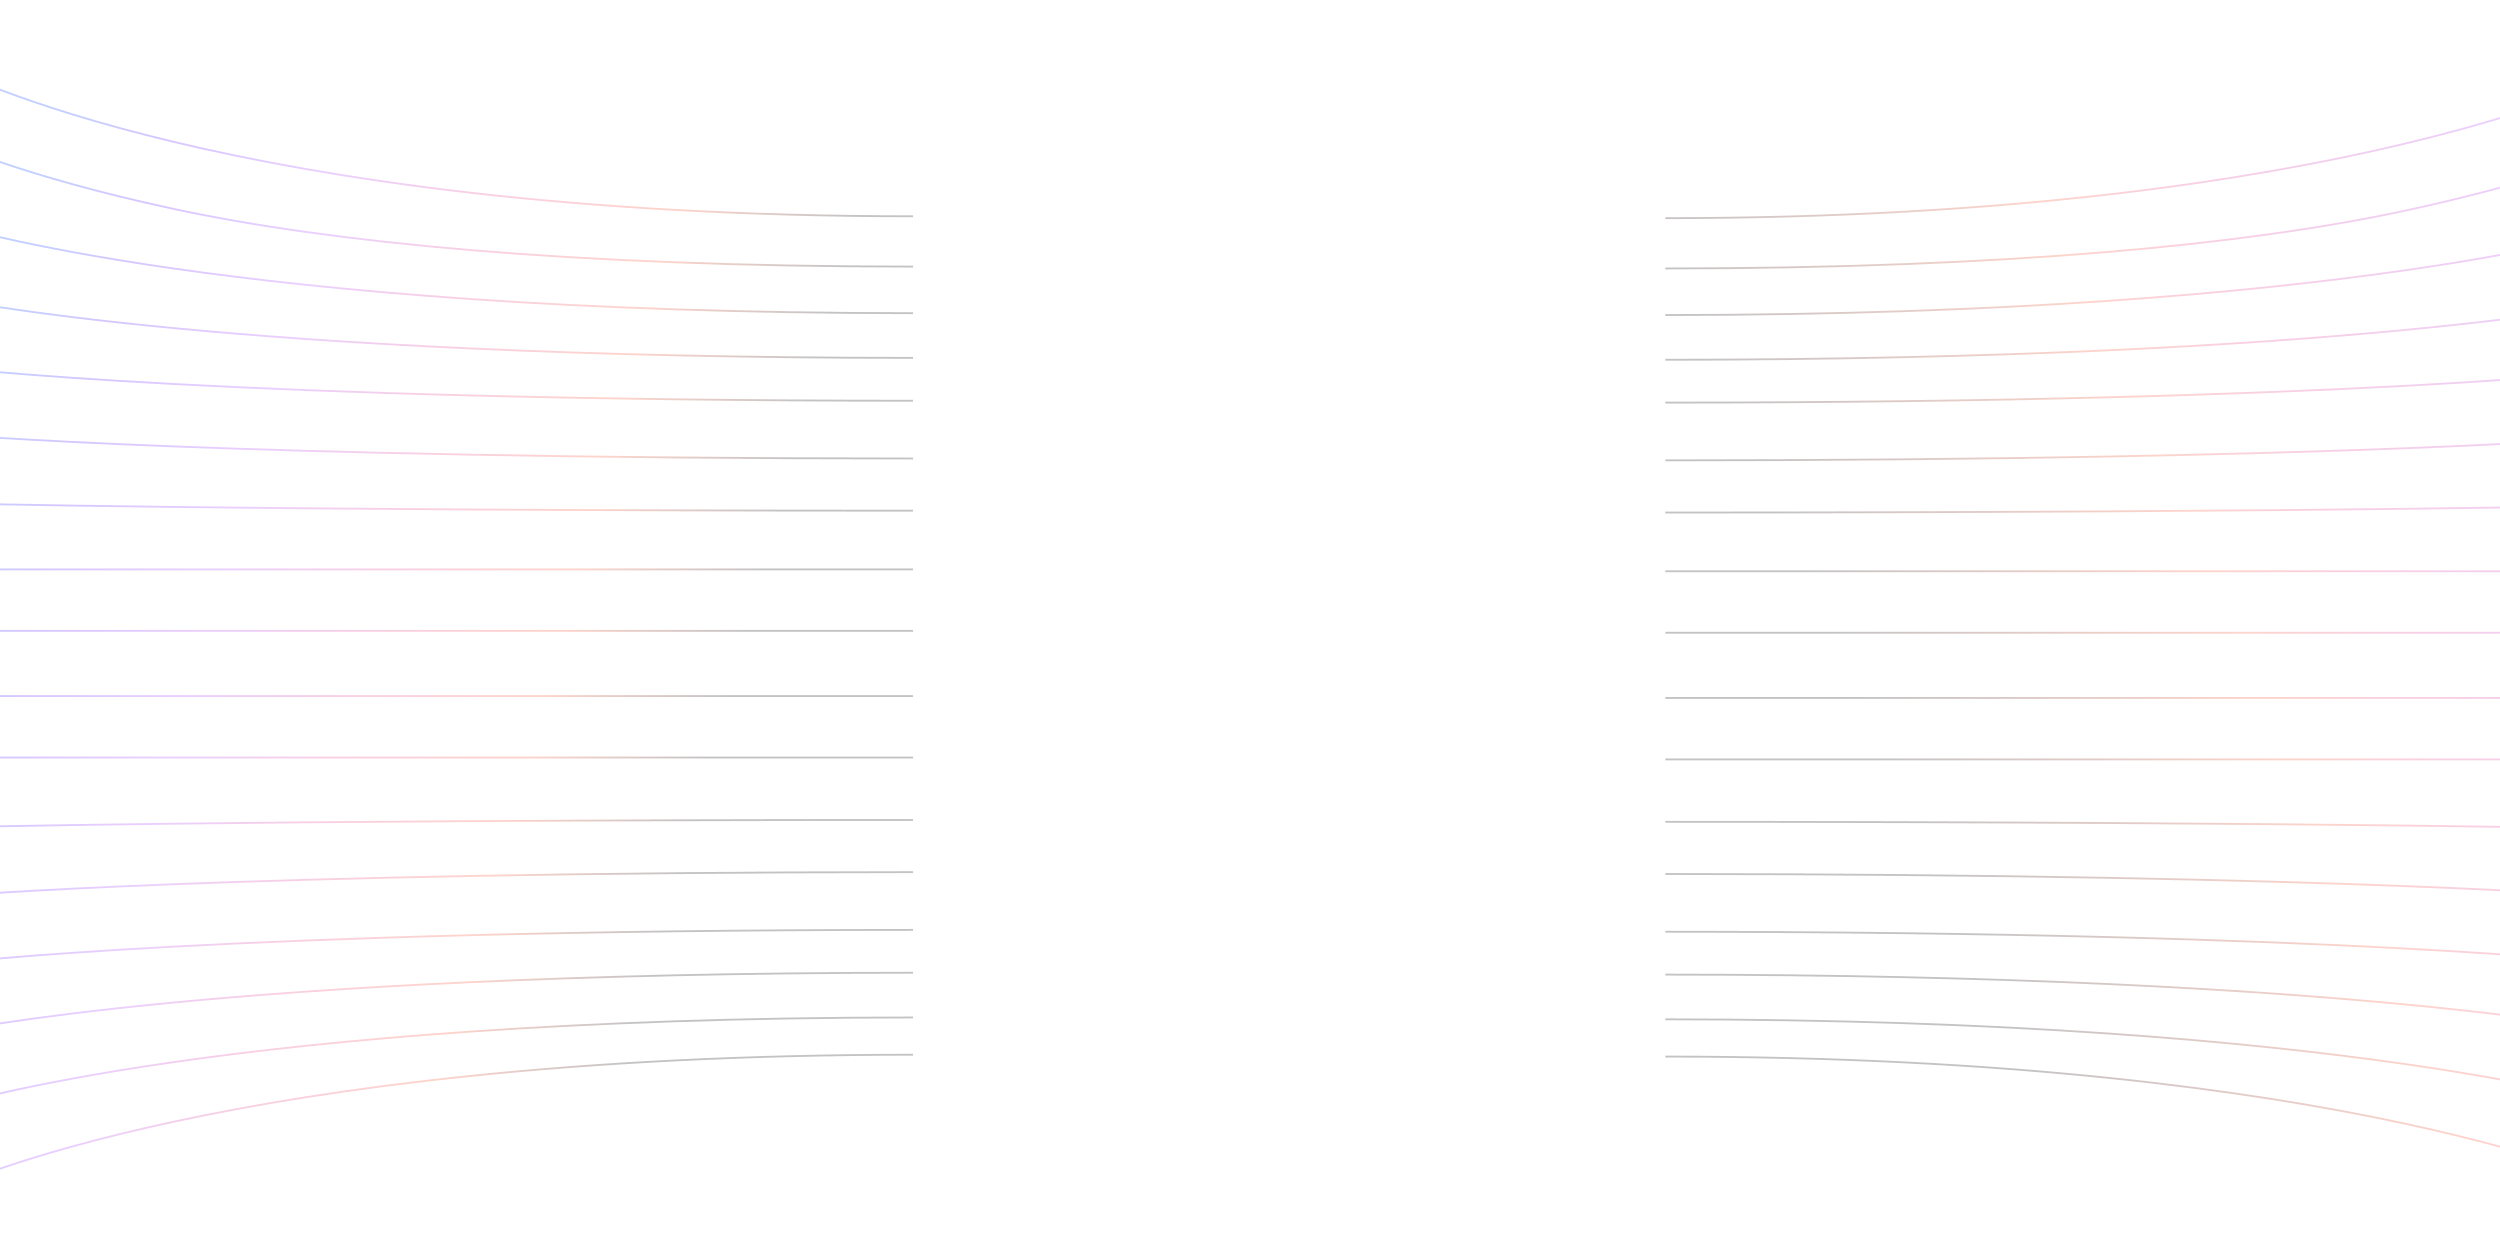 <svg width="428" height="215" viewBox="0 0 428 215" fill="none" xmlns="http://www.w3.org/2000/svg">
<g opacity="0.5">
<mask id="mask0_1_3230" style="mask-type:luminance" maskUnits="userSpaceOnUse" x="271" y="0" width="180" height="215">
<path d="M271.065 0.207H450.33V214.24H271.065V0.207Z" fill="white"/>
</mask>
<g mask="url(#mask0_1_3230)">
<path opacity="0.5" fill-rule="evenodd" clip-rule="evenodd" d="M450.332 11.831C450.406 11.972 450.406 11.972 450.406 11.972V11.973L450.396 11.977L450.371 11.991C450.348 12.003 450.31 12.022 450.265 12.046C450.17 12.095 450.026 12.167 449.835 12.261C449.455 12.448 448.884 12.723 448.112 13.073C446.572 13.772 444.24 14.77 441.079 15.967C434.754 18.362 425.098 21.554 411.771 24.745C385.124 31.128 343.804 37.508 285.102 37.508V37.189C343.781 37.189 385.076 30.811 411.698 24.435C425.009 21.247 434.651 18.059 440.964 15.669C444.122 14.474 446.447 13.479 447.981 12.782C448.747 12.434 449.318 12.161 449.694 11.975C449.883 11.881 450.026 11.81 450.119 11.762C450.163 11.738 450.198 11.72 450.224 11.708L450.249 11.695L450.256 11.691V11.69C450.256 11.69 450.256 11.69 450.332 11.831ZM450.332 24.59C450.399 24.734 450.399 24.734 450.399 24.734V24.735L450.393 24.738L450.364 24.751C450.342 24.762 450.304 24.779 450.259 24.801C450.163 24.844 450.02 24.909 449.832 24.994C449.449 25.163 448.878 25.41 448.106 25.724C446.565 26.354 444.237 27.252 441.072 28.329C434.747 30.485 425.092 33.357 411.768 36.229C385.124 41.973 343.804 46.121 285.102 46.121V45.802C343.785 45.802 385.079 41.656 411.701 35.917C425.012 33.047 434.658 30.178 440.97 28.027C444.128 26.952 446.45 26.056 447.985 25.429C448.753 25.116 449.324 24.87 449.701 24.702C449.889 24.618 450.029 24.554 450.125 24.511C450.17 24.489 450.205 24.473 450.227 24.462L450.256 24.45L450.262 24.447V24.446C450.262 24.446 450.262 24.446 450.332 24.59ZM450.332 108.48C450.336 108.48 450.336 108.48 450.336 108.321C450.336 108.161 450.336 108.161 450.332 108.161H285.104V108.48H450.332ZM450.336 119.485C450.336 119.645 450.336 119.645 450.332 119.645H285.104V119.326H450.332C450.336 119.326 450.336 119.326 450.336 119.485ZM450.336 130.011C450.336 130.171 450.336 130.171 450.332 130.171H285.104V129.852H450.332C450.336 129.852 450.336 129.852 450.336 130.011ZM450.38 38.777C450.38 38.777 450.38 38.777 450.332 38.625C450.284 38.473 450.284 38.473 450.284 38.473L450.281 38.474L450.275 38.476L450.249 38.484C450.227 38.491 450.192 38.502 450.144 38.516C450.052 38.545 449.911 38.588 449.72 38.644C449.343 38.756 448.773 38.92 448.004 39.129C446.47 39.547 444.144 40.145 440.986 40.862C434.671 42.296 425.028 44.209 411.714 46.123C385.086 49.949 343.788 53.776 285.102 53.776V54.096C343.801 54.096 385.114 50.267 411.758 46.438C425.079 44.524 434.734 42.609 441.057 41.173C444.221 40.455 446.549 39.856 448.09 39.437C448.859 39.227 449.43 39.062 449.812 38.95C450.001 38.894 450.144 38.851 450.237 38.821C450.284 38.807 450.32 38.796 450.345 38.788L450.371 38.78L450.377 38.778L450.38 38.777ZM450.332 51.384C450.364 51.54 450.364 51.54 450.364 51.54L450.358 51.542L450.329 51.547C450.307 51.552 450.272 51.56 450.224 51.569C450.128 51.589 449.988 51.617 449.796 51.655C449.417 51.73 448.846 51.84 448.077 51.979C446.536 52.259 444.208 52.657 441.047 53.136C434.725 54.094 425.073 55.37 411.752 56.646C385.111 59.199 343.797 61.751 285.103 61.751V61.432C343.791 61.432 385.092 58.88 411.72 56.329C425.034 55.053 434.68 53.778 440.999 52.821C444.157 52.343 446.482 51.944 448.02 51.666C448.785 51.526 449.356 51.417 449.736 51.342C449.924 51.305 450.064 51.276 450.16 51.257C450.205 51.247 450.24 51.24 450.265 51.235L450.291 51.23L450.297 51.228C450.3 51.228 450.3 51.228 450.332 51.384ZM450.351 63.344C450.351 63.344 450.351 63.344 450.332 63.186C450.313 63.028 450.313 63.028 450.313 63.028L450.278 63.032C450.256 63.035 450.221 63.039 450.173 63.044C450.08 63.055 449.94 63.071 449.749 63.092C449.372 63.134 448.801 63.196 448.033 63.274C446.495 63.431 444.17 63.655 441.009 63.924C434.69 64.462 425.044 65.18 411.727 65.897C385.095 67.333 343.791 68.768 285.103 68.768V69.087C343.797 69.087 385.108 67.651 411.746 66.216C425.063 65.498 434.715 64.78 441.037 64.242C444.198 63.973 446.527 63.748 448.064 63.591C448.833 63.513 449.404 63.451 449.784 63.409C449.975 63.388 450.115 63.372 450.211 63.361C450.259 63.355 450.294 63.351 450.316 63.348L450.351 63.344ZM450.332 74.669C450.348 74.828 450.345 74.828 450.345 74.828L450.31 74.831C450.288 74.833 450.253 74.836 450.205 74.84C450.112 74.848 449.969 74.859 449.781 74.875C449.401 74.905 448.83 74.95 448.061 75.006C446.521 75.12 444.192 75.282 441.034 75.476C434.712 75.865 425.063 76.383 411.743 76.902C385.105 77.938 343.797 78.975 285.103 78.975V78.656C343.794 78.656 385.098 77.619 411.73 76.583C425.047 76.065 434.696 75.546 441.012 75.158C444.173 74.963 446.498 74.802 448.036 74.688C448.804 74.632 449.375 74.587 449.755 74.556C449.943 74.541 450.084 74.53 450.179 74.522L450.284 74.513L450.32 74.51C450.32 74.51 450.32 74.51 450.332 74.669ZM450.336 86.631C450.336 86.631 450.336 86.631 450.332 86.472C450.329 86.312 450.329 86.312 450.329 86.312L450.189 86.316C450.093 86.318 449.953 86.322 449.761 86.326C449.385 86.336 448.814 86.349 448.045 86.367C446.508 86.402 444.179 86.452 441.018 86.511C434.699 86.631 425.05 86.791 411.733 86.95C385.102 87.269 343.794 87.588 285.103 87.588V87.907C343.794 87.907 385.102 87.588 411.739 87.269C425.057 87.109 434.706 86.95 441.025 86.83C444.186 86.771 446.514 86.721 448.052 86.686C448.82 86.668 449.391 86.655 449.771 86.645C449.959 86.641 450.103 86.637 450.195 86.635L450.336 86.631ZM450.332 97.955C450.332 97.955 450.332 97.955 450.332 97.795C450.332 97.636 450.332 97.636 450.332 97.636H285.102V97.955H450.332ZM450.402 203.71C450.402 203.71 450.403 203.71 450.336 203.854C450.265 203.998 450.265 203.998 450.265 203.998L450.262 203.997L450.256 203.994L450.23 203.982C450.208 203.971 450.173 203.954 450.125 203.933C450.032 203.89 449.892 203.826 449.704 203.742C449.324 203.574 448.757 203.328 447.988 203.015C446.454 202.388 444.128 201.492 440.974 200.417C434.658 198.265 425.015 195.396 411.704 192.527C385.083 186.788 343.785 181.047 285.104 181.047V180.728C343.807 180.728 385.124 186.471 411.771 192.215C425.095 195.087 434.75 197.96 441.076 200.115C444.24 201.192 446.568 202.09 448.109 202.72C448.881 203.034 449.452 203.281 449.832 203.45C450.023 203.535 450.166 203.6 450.259 203.643C450.307 203.665 450.342 203.682 450.367 203.693L450.393 203.706L450.399 203.709L450.402 203.71ZM450.336 189.819C450.383 189.667 450.383 189.667 450.383 189.667L450.38 189.666L450.374 189.664L450.348 189.656C450.323 189.648 450.288 189.637 450.24 189.623C450.147 189.593 450.004 189.55 449.812 189.494C449.433 189.382 448.862 189.217 448.09 189.007C446.552 188.588 444.221 187.989 441.06 187.271C434.734 185.835 425.082 183.92 411.762 182.006C385.118 178.177 343.804 174.349 285.105 174.349V174.668C343.791 174.668 385.089 178.495 411.717 182.321C425.028 184.235 434.674 186.148 440.989 187.582C444.147 188.299 446.473 188.897 448.007 189.315C448.776 189.524 449.347 189.688 449.723 189.8C449.911 189.856 450.055 189.899 450.147 189.927C450.195 189.942 450.227 189.953 450.253 189.96L450.278 189.968L450.284 189.97V189.971C450.284 189.971 450.288 189.971 450.336 189.819ZM450.367 176.904C450.367 176.904 450.367 176.904 450.336 177.06C450.3 177.216 450.3 177.216 450.3 177.216L450.294 177.214L450.269 177.209C450.243 177.204 450.208 177.197 450.163 177.187C450.068 177.168 449.927 177.139 449.739 177.102C449.359 177.027 448.788 176.918 448.023 176.779C446.485 176.5 444.16 176.101 441.002 175.623C434.683 174.667 425.037 173.391 411.723 172.115C385.095 169.564 343.791 167.013 285.105 167.013V166.694C343.801 166.694 385.114 169.245 411.755 171.798C425.073 173.074 434.725 174.35 441.05 175.307C444.211 175.786 446.54 176.185 448.077 176.465C448.849 176.604 449.42 176.714 449.8 176.789C449.991 176.826 450.131 176.855 450.227 176.875C450.275 176.885 450.31 176.892 450.332 176.897L450.358 176.902L450.367 176.904ZM450.336 165.258C450.355 165.1 450.355 165.1 450.351 165.1L450.316 165.096C450.294 165.093 450.259 165.089 450.211 165.083C450.119 165.072 449.975 165.056 449.787 165.035C449.407 164.993 448.833 164.932 448.064 164.853C446.527 164.696 444.198 164.471 441.037 164.202C434.715 163.664 425.066 162.946 411.746 162.228C385.108 160.792 343.797 159.357 285.104 159.357V159.676C343.794 159.676 385.098 161.111 411.73 162.547C425.044 163.264 434.693 163.982 441.012 164.52C444.17 164.789 446.495 165.013 448.033 165.17C448.801 165.249 449.372 165.31 449.752 165.352C449.94 165.373 450.08 165.389 450.176 165.4C450.221 165.405 450.256 165.41 450.281 165.413L450.316 165.416C450.316 165.416 450.316 165.417 450.336 165.258ZM450.348 153.616C450.348 153.616 450.348 153.616 450.336 153.775C450.32 153.934 450.32 153.934 450.32 153.934L450.284 153.931C450.262 153.929 450.227 153.926 450.179 153.922C450.087 153.914 449.946 153.903 449.755 153.888C449.379 153.857 448.808 153.813 448.039 153.756C446.501 153.643 444.173 153.481 441.015 153.286C434.696 152.898 425.047 152.379 411.733 151.861C385.098 150.824 343.794 149.788 285.105 149.788V149.469C343.797 149.469 385.108 150.505 411.746 151.542C425.063 152.061 434.712 152.579 441.034 152.968C444.195 153.163 446.524 153.325 448.061 153.438C448.83 153.495 449.401 153.539 449.781 153.57C449.972 153.585 450.112 153.596 450.208 153.604C450.253 153.608 450.291 153.611 450.313 153.613L450.348 153.616ZM450.336 141.973C450.339 141.814 450.339 141.814 450.339 141.814L450.198 141.81C450.106 141.808 449.962 141.804 449.774 141.799C449.395 141.79 448.824 141.776 448.055 141.759C446.517 141.724 444.189 141.674 441.028 141.614C434.709 141.495 425.06 141.335 411.743 141.176C385.105 140.857 343.797 140.538 285.105 140.538V140.857C343.797 140.857 385.105 141.176 411.736 141.495C425.053 141.654 434.702 141.813 441.021 141.933C444.182 141.993 446.508 142.043 448.045 142.078C448.814 142.095 449.385 142.109 449.765 142.118C449.956 142.123 450.096 142.126 450.189 142.129L450.329 142.132C450.332 142.132 450.332 142.132 450.336 141.973Z" fill="url(#paint0_linear_1_3230)"/>
</g>
<path opacity="0.5" fill-rule="evenodd" clip-rule="evenodd" d="M-8.922 11.512C-8.997 11.653 -8.996 11.653 -8.996 11.653L-8.994 11.654L-8.987 11.658L-8.961 11.672C-8.937 11.684 -8.901 11.703 -8.854 11.727C-8.759 11.776 -8.617 11.848 -8.426 11.941C-8.046 12.129 -7.473 12.404 -6.702 12.754C-5.162 13.453 -2.831 14.451 0.332 15.648C6.658 18.043 16.314 21.235 29.637 24.426C56.285 30.809 97.605 37.189 156.308 37.189V36.87C97.628 36.87 56.333 30.492 29.712 24.116C16.401 20.928 6.758 17.74 0.445 15.35C-2.712 14.155 -5.036 13.159 -6.571 12.463C-7.338 12.115 -7.908 11.841 -8.285 11.655C-8.474 11.562 -8.615 11.491 -8.708 11.443C-8.755 11.419 -8.79 11.401 -8.813 11.389L-8.838 11.376L-8.845 11.372L-8.846 11.371C-8.846 11.371 -8.847 11.371 -8.922 11.512ZM-8.922 24.271C-8.991 24.415 -8.99 24.415 -8.99 24.415L-8.988 24.416L-8.981 24.419L-8.954 24.432C-8.931 24.443 -8.895 24.46 -8.848 24.482C-8.753 24.525 -8.611 24.59 -8.42 24.674C-8.04 24.843 -7.467 25.091 -6.697 25.405C-5.156 26.035 -2.826 26.933 0.337 28.01C6.663 30.165 16.318 33.038 29.641 35.91C56.287 41.654 97.606 45.802 156.308 45.802V45.483C97.627 45.483 56.331 41.337 29.708 35.598C16.397 32.728 6.754 29.859 0.44 27.708C-2.717 26.633 -5.041 25.737 -6.576 25.11C-7.343 24.797 -7.913 24.55 -8.291 24.383C-8.48 24.299 -8.621 24.235 -8.714 24.192C-8.761 24.17 -8.795 24.154 -8.819 24.143L-8.844 24.131L-8.851 24.128L-8.852 24.127C-8.852 24.127 -8.853 24.127 -8.922 24.271ZM-8.923 108.161C-8.923 108.161 -8.923 108.161 -8.923 108.002C-8.923 107.842 -8.923 107.842 -8.923 107.842H156.306V108.161H-8.923ZM-8.923 119.166C-8.923 119.325 -8.923 119.325 -8.923 119.325H156.306V119.006H-8.923C-8.923 119.006 -8.923 119.006 -8.923 119.166ZM-8.923 129.692C-8.923 129.852 -8.923 129.852 -8.923 129.852H156.306V129.533H-8.923C-8.923 129.533 -8.923 129.533 -8.923 129.692ZM-8.97 38.458C-8.97 38.458 -8.971 38.458 -8.922 38.306C-8.873 38.154 -8.873 38.154 -8.873 38.154L-8.871 38.154L-8.865 38.157L-8.839 38.165C-8.816 38.172 -8.781 38.183 -8.734 38.197C-8.641 38.226 -8.5 38.269 -8.311 38.325C-7.933 38.437 -7.363 38.601 -6.595 38.81C-5.06 39.228 -2.734 39.826 0.423 40.543C6.739 41.977 16.384 43.89 29.697 45.804C56.323 49.63 97.623 53.457 156.308 53.457V53.776C97.609 53.776 56.294 49.948 29.651 46.119C16.33 44.205 6.677 42.29 0.353 40.854C-2.809 40.136 -5.139 39.537 -6.679 39.118C-7.449 38.908 -8.021 38.743 -8.401 38.631C-8.591 38.575 -8.733 38.532 -8.828 38.502C-8.875 38.487 -8.911 38.477 -8.935 38.469L-8.961 38.461L-8.968 38.459L-8.97 38.458ZM-8.922 51.065C-8.956 51.221 -8.955 51.221 -8.955 51.221L-8.947 51.223L-8.92 51.228C-8.896 51.233 -8.861 51.24 -8.814 51.25C-8.719 51.27 -8.577 51.298 -8.387 51.336C-8.007 51.411 -7.435 51.521 -6.666 51.66C-5.126 51.94 -2.797 52.338 0.364 52.817C6.687 53.775 16.339 55.051 29.659 56.327C56.299 58.879 97.611 61.431 156.307 61.431V61.112C97.62 61.112 56.318 58.561 29.689 56.01C16.375 54.734 6.728 53.458 0.412 52.502C-2.747 52.024 -5.073 51.625 -6.609 51.346C-7.377 51.207 -7.947 51.098 -8.325 51.023C-8.515 50.986 -8.656 50.957 -8.749 50.938C-8.796 50.928 -8.831 50.921 -8.855 50.916L-8.881 50.91L-8.889 50.909C-8.889 50.909 -8.889 50.909 -8.922 51.065ZM-8.941 63.025C-8.941 63.025 -8.942 63.025 -8.923 62.867C-8.904 62.708 -8.903 62.708 -8.903 62.708L-8.869 62.712C-8.846 62.715 -8.811 62.719 -8.764 62.725C-8.67 62.736 -8.529 62.752 -8.339 62.773C-7.961 62.815 -7.39 62.877 -6.621 62.955C-5.085 63.112 -2.758 63.336 0.401 63.605C6.719 64.143 16.366 64.861 29.682 65.578C56.313 67.014 97.618 68.449 156.307 68.449V68.768C97.613 68.768 56.302 67.332 29.665 65.897C16.346 65.179 6.695 64.461 0.374 63.923C-2.787 63.654 -5.115 63.429 -6.654 63.272C-7.423 63.194 -7.995 63.132 -8.374 63.09C-8.564 63.069 -8.706 63.053 -8.8 63.042C-8.847 63.036 -8.883 63.032 -8.906 63.029L-8.941 63.025ZM-8.923 74.35C-8.937 74.509 -8.936 74.509 -8.936 74.509L-8.901 74.512C-8.878 74.514 -8.843 74.517 -8.795 74.521C-8.701 74.529 -8.559 74.54 -8.37 74.555C-7.99 74.586 -7.419 74.63 -6.65 74.687C-5.111 74.8 -2.783 74.963 0.377 75.157C6.698 75.546 16.349 76.064 29.667 76.583C56.304 77.619 97.613 78.656 156.307 78.656V78.337C97.617 78.337 56.312 77.3 29.679 76.264C16.363 75.746 6.715 75.227 0.397 74.839C-2.762 74.644 -5.089 74.482 -6.626 74.369C-7.395 74.312 -7.966 74.268 -8.344 74.237C-8.534 74.222 -8.675 74.211 -8.769 74.203L-8.874 74.194L-8.909 74.191C-8.909 74.191 -8.909 74.191 -8.923 74.35ZM-8.926 86.312C-8.926 86.312 -8.927 86.312 -8.923 86.153C-8.918 85.993 -8.918 85.993 -8.918 85.993L-8.778 85.997C-8.684 85.999 -8.542 86.003 -8.353 86.007C-7.974 86.017 -7.402 86.03 -6.634 86.048C-5.096 86.083 -2.769 86.133 0.391 86.192C6.71 86.312 16.359 86.472 29.675 86.631C56.309 86.95 97.616 87.269 156.307 87.269V87.588C97.615 87.588 56.307 87.269 29.672 86.95C16.354 86.79 6.705 86.631 0.385 86.511C-2.775 86.452 -5.103 86.402 -6.641 86.367C-7.41 86.349 -7.981 86.336 -8.36 86.326C-8.55 86.322 -8.692 86.318 -8.786 86.316L-8.926 86.312ZM-8.921 97.636C-8.921 97.636 -8.921 97.636 -8.921 97.476C-8.921 97.317 -8.921 97.317 -8.921 97.317H156.308V97.636H-8.921ZM-8.992 203.391C-8.992 203.391 -8.993 203.391 -8.924 203.535C-8.855 203.679 -8.854 203.678 -8.854 203.678L-8.853 203.678L-8.846 203.675L-8.821 203.662C-8.797 203.652 -8.763 203.635 -8.716 203.614C-8.623 203.571 -8.482 203.506 -8.293 203.423C-7.915 203.255 -7.345 203.009 -6.578 202.696C-5.043 202.069 -2.719 201.173 0.438 200.098C6.752 197.946 16.395 195.077 29.706 192.208C56.329 186.469 97.625 180.728 156.306 180.728V180.409C97.604 180.409 56.285 186.152 29.639 191.896C16.316 194.768 6.661 197.641 0.335 199.796C-2.828 200.873 -5.158 201.771 -6.699 202.401C-7.469 202.715 -8.042 202.962 -8.422 203.131C-8.613 203.216 -8.755 203.281 -8.85 203.324C-8.897 203.346 -8.933 203.363 -8.956 203.374L-8.983 203.387L-8.99 203.39L-8.992 203.391ZM-8.924 189.5C-8.973 189.348 -8.972 189.348 -8.972 189.348L-8.97 189.347L-8.963 189.345L-8.937 189.337C-8.913 189.329 -8.877 189.318 -8.83 189.303C-8.735 189.274 -8.593 189.231 -8.403 189.175C-8.023 189.063 -7.451 188.898 -6.681 188.688C-5.141 188.269 -2.811 187.67 0.351 186.952C6.675 185.516 16.328 183.601 29.649 181.687C56.292 177.858 97.607 174.03 156.306 174.03V174.349C97.621 174.349 56.321 178.176 29.695 182.002C16.382 183.916 6.737 185.829 0.421 187.263C-2.736 187.98 -5.062 188.578 -6.597 188.996C-7.365 189.205 -7.935 189.369 -8.313 189.481C-8.502 189.537 -8.643 189.58 -8.736 189.608C-8.783 189.623 -8.818 189.634 -8.841 189.641L-8.867 189.649L-8.873 189.651L-8.875 189.652C-8.875 189.652 -8.875 189.652 -8.924 189.5ZM-8.957 176.585C-8.957 176.585 -8.958 176.585 -8.924 176.741C-8.891 176.897 -8.891 176.897 -8.891 176.897L-8.883 176.895L-8.857 176.89C-8.833 176.885 -8.798 176.878 -8.751 176.868C-8.658 176.849 -8.517 176.82 -8.328 176.783C-7.949 176.708 -7.379 176.599 -6.611 176.46C-5.075 176.181 -2.749 175.782 0.41 175.304C6.726 174.348 16.372 173.072 29.687 171.796C56.316 169.245 97.618 166.693 156.306 166.693V166.374C97.609 166.374 56.297 168.926 29.657 171.479C16.337 172.755 6.685 174.031 0.362 174.988C-2.799 175.467 -5.129 175.866 -6.668 176.146C-7.437 176.285 -8.009 176.395 -8.389 176.47C-8.579 176.507 -8.721 176.536 -8.816 176.556C-8.863 176.565 -8.898 176.573 -8.922 176.578L-8.949 176.583L-8.957 176.585ZM-8.924 164.939C-8.943 164.781 -8.942 164.781 -8.942 164.781L-8.907 164.777C-8.884 164.774 -8.848 164.77 -8.801 164.764C-8.707 164.753 -8.565 164.737 -8.375 164.716C-7.996 164.674 -7.424 164.612 -6.655 164.534C-5.116 164.377 -2.788 164.152 0.373 163.883C6.694 163.345 16.345 162.627 29.664 161.909C56.302 160.473 97.612 159.038 156.306 159.038V159.357C97.617 159.357 56.312 160.792 29.681 162.227C16.365 162.945 6.718 163.663 0.4 164.201C-2.759 164.47 -5.086 164.694 -6.622 164.851C-7.391 164.929 -7.961 164.991 -8.34 165.033C-8.529 165.054 -8.671 165.07 -8.765 165.081C-8.811 165.086 -8.847 165.091 -8.87 165.093L-8.904 165.097C-8.904 165.097 -8.905 165.098 -8.924 164.939ZM-8.937 153.297C-8.937 153.297 -8.938 153.297 -8.924 153.456C-8.91 153.615 -8.91 153.615 -8.91 153.615L-8.875 153.612C-8.852 153.61 -8.817 153.607 -8.77 153.603C-8.676 153.595 -8.534 153.583 -8.345 153.568C-7.966 153.538 -7.395 153.494 -6.627 153.437C-5.09 153.324 -2.763 153.161 0.396 152.967C6.715 152.579 16.362 152.06 29.679 151.542C56.311 150.505 97.616 149.469 156.306 149.469V149.15C97.612 149.15 56.303 150.186 29.666 151.223C16.348 151.742 6.697 152.26 0.376 152.649C-2.784 152.843 -5.112 153.005 -6.65 153.119C-7.42 153.176 -7.991 153.22 -8.371 153.25C-8.56 153.266 -8.702 153.277 -8.796 153.285C-8.843 153.289 -8.879 153.292 -8.902 153.294L-8.937 153.297ZM-8.925 141.654C-8.929 141.495 -8.928 141.495 -8.928 141.495L-8.788 141.491C-8.694 141.489 -8.552 141.485 -8.363 141.48C-7.983 141.471 -7.412 141.457 -6.643 141.44C-5.105 141.405 -2.778 141.355 0.383 141.295C6.703 141.176 16.352 141.016 29.67 140.857C56.305 140.538 97.613 140.219 156.305 140.219V140.538C97.614 140.538 56.307 140.857 29.674 141.176C16.357 141.335 6.708 141.494 0.389 141.614C-2.771 141.674 -5.098 141.724 -6.636 141.759C-7.404 141.776 -7.976 141.79 -8.355 141.799C-8.544 141.804 -8.686 141.807 -8.78 141.81L-8.92 141.813C-8.92 141.813 -8.92 141.813 -8.925 141.654Z" fill="url(#paint1_linear_1_3230)"/>
</g>
<defs>
<linearGradient id="paint0_linear_1_3230" x1="503.758" y1="19.665" x2="294.031" y2="114.241" gradientUnits="userSpaceOnUse">
<stop stop-color="#3C5DC7"/>
<stop offset="0.12" stop-color="#5B21FF"/>
<stop offset="0.289" stop-color="#AA3FFF"/>
<stop offset="0.531" stop-color="#E54190"/>
<stop offset="0.64" stop-color="#F8522E"/>
<stop offset="0.921" stop-color="#0D0E12"/>
</linearGradient>
<linearGradient id="paint1_linear_1_3230" x1="-5.968" y1="72.136" x2="156.232" y2="115.836" gradientUnits="userSpaceOnUse">
<stop stop-color="#0742FE"/>
<stop offset="0.12" stop-color="#5B21FF"/>
<stop offset="0.289" stop-color="#AA3FFF"/>
<stop offset="0.453" stop-color="#E54190"/>
<stop offset="0.64" stop-color="#F8522E"/>
<stop offset="0.827" stop-color="#0D0E12"/>
</linearGradient>
</defs>
</svg>

